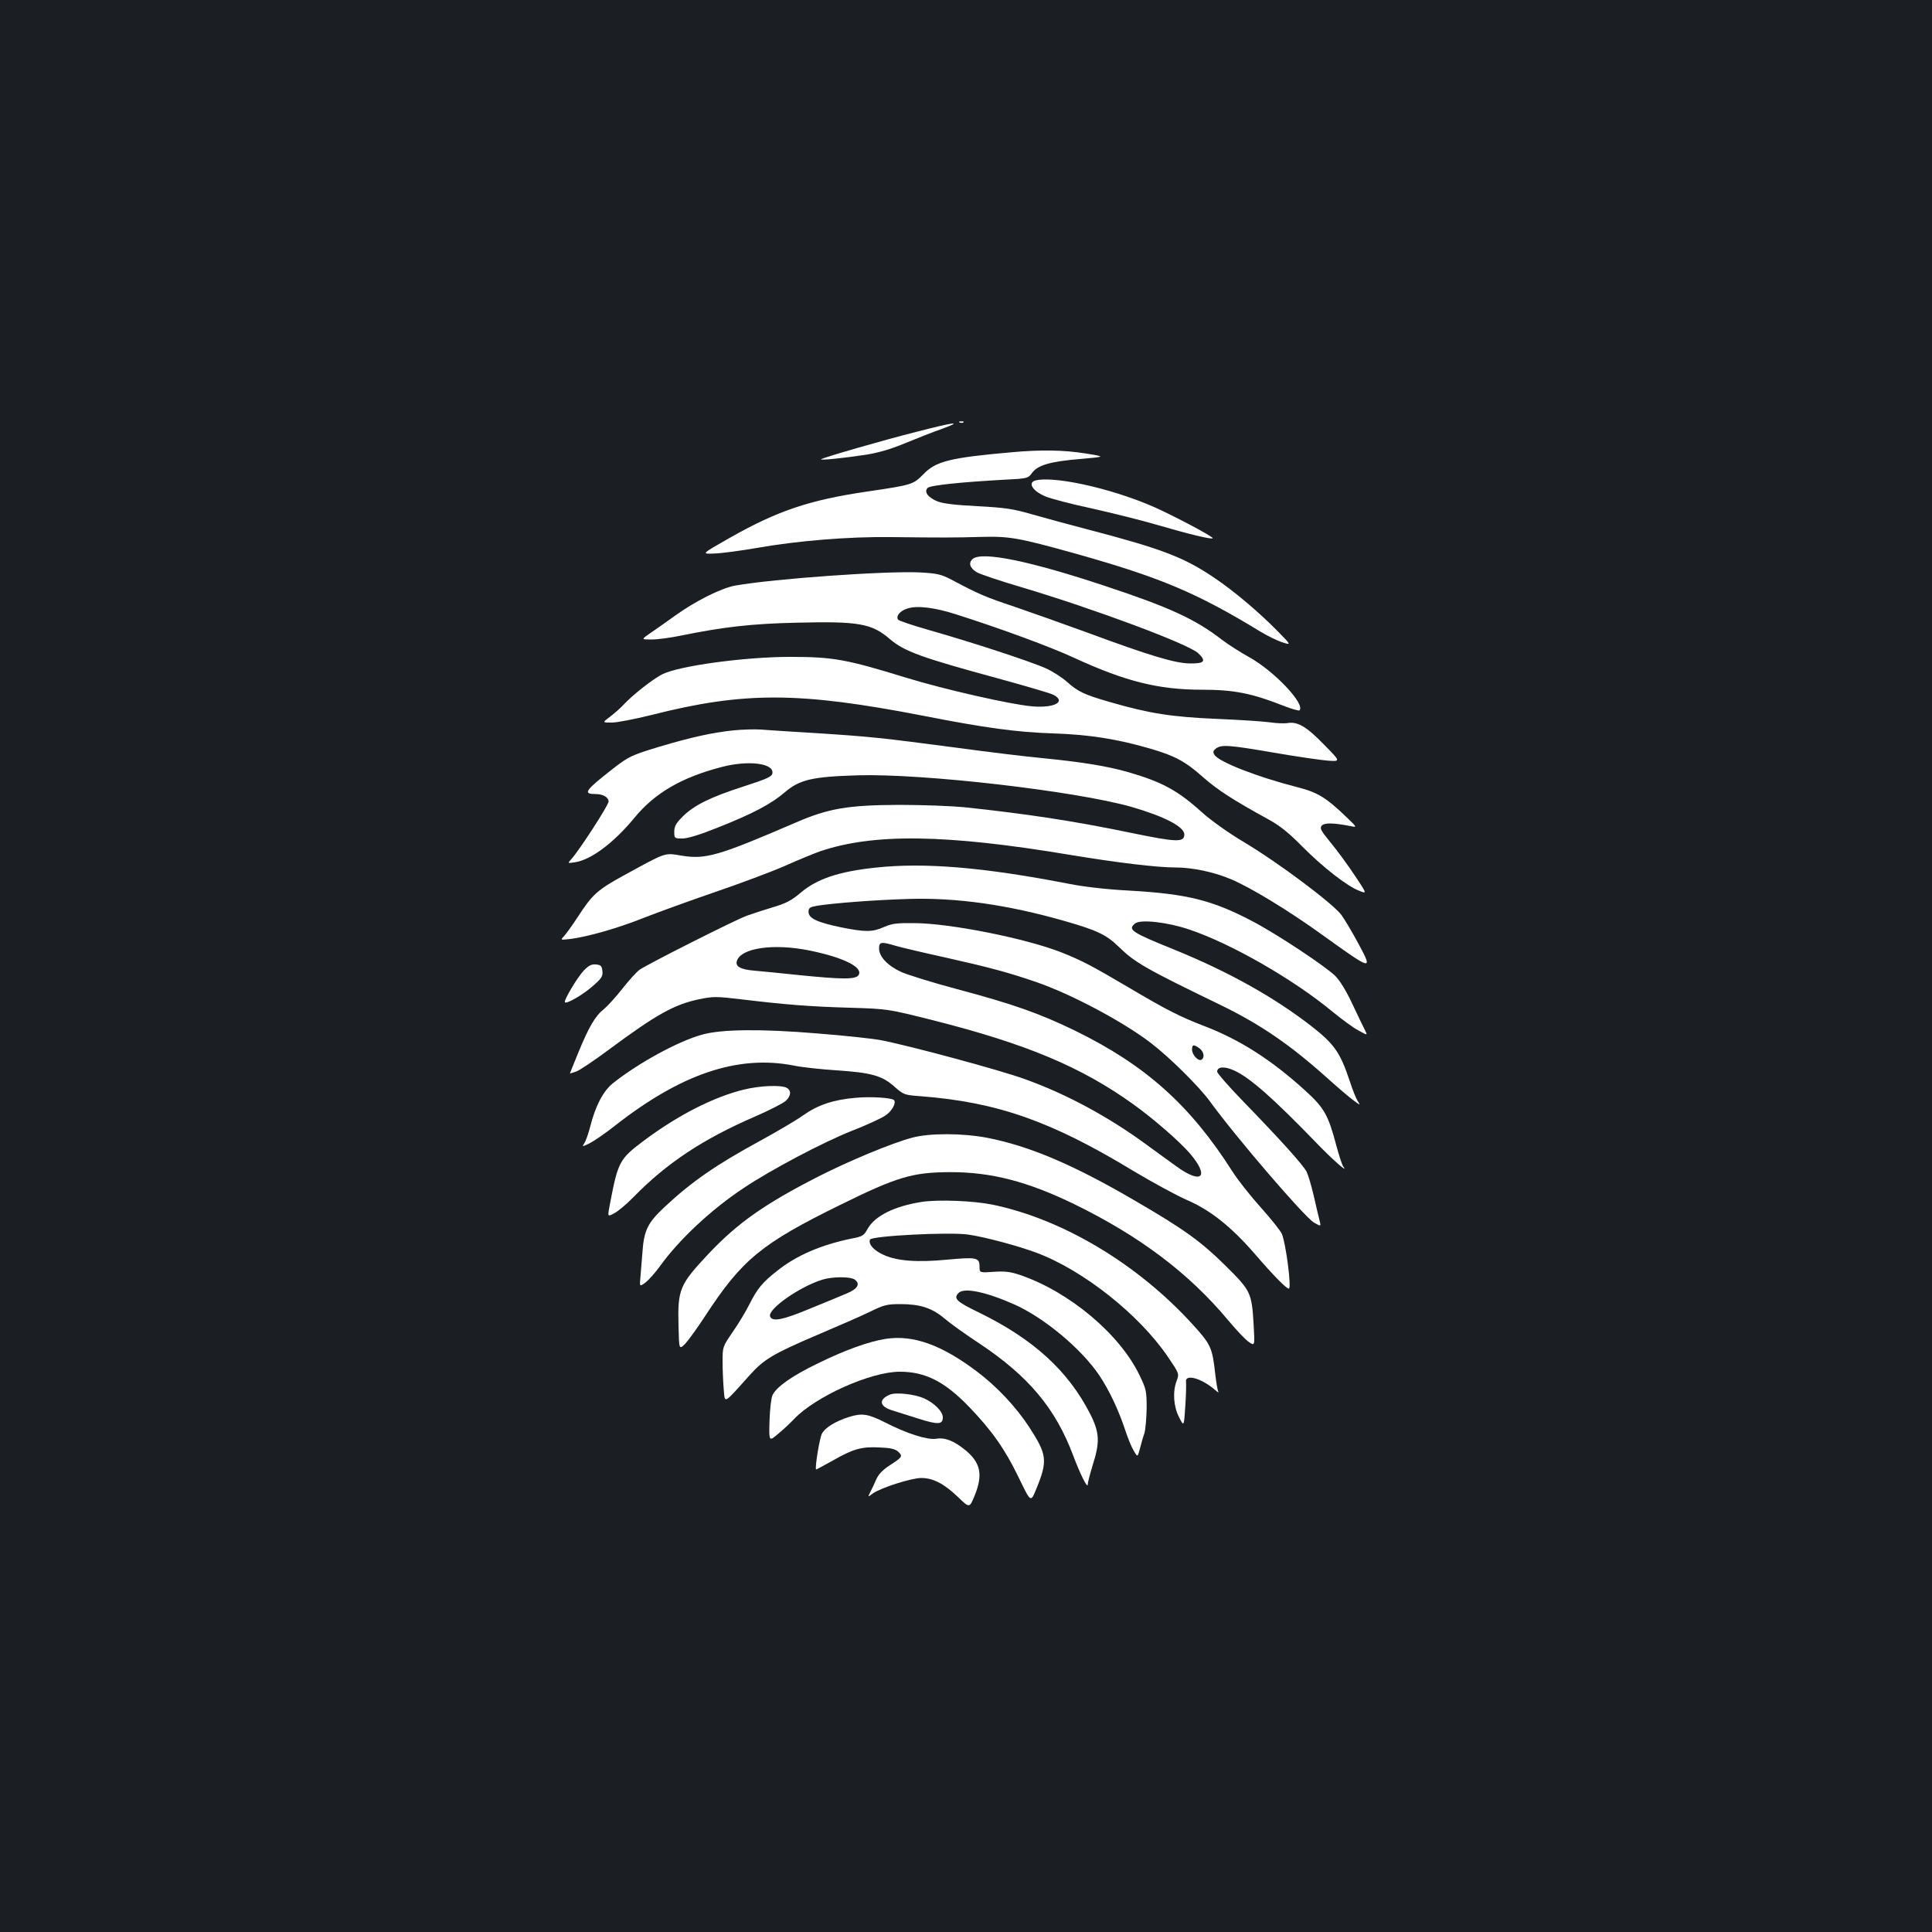 <?xml version="1.0" standalone="no"?>
<!DOCTYPE svg PUBLIC "-//W3C//DTD SVG 20010904//EN"
 "http://www.w3.org/TR/2001/REC-SVG-20010904/DTD/svg10.dtd">
<svg version="1.0" xmlns="http://www.w3.org/2000/svg"
 width="1000pt" height="1000pt" viewBox="0 0 1000 1000"
 preserveAspectRatio="xMidYMid meet">
<rect width="100%" height="100%" fill="#1b1f23"/>
<g transform="translate(0,1000) scale(0.1,-0.1)"
fill="#ffffff" stroke="none">
<path d="M4968 7813 c7 -3 16 -2 19 1 4 3 -2 6 -13 5 -11 0 -14 -3 -6 -6z"/>
<path d="M4744 7765 c-175 -44 -485 -134 -494 -142 -7 -7 117 6 230 23 65 10
130 29 205 60 61 25 146 59 190 74 115 42 66 36 -131 -15z"/>
<path d="M5235 7659 c-317 -28 -391 -46 -456 -114 -52 -53 -58 -55 -289 -89
-301 -44 -466 -100 -713 -240 -148 -84 -148 -84 -80 -81 37 1 134 14 215 28
214 38 480 60 703 57 265 -3 322 -3 465 1 145 4 194 -5 485 -86 441 -124 629
-203 960 -405 33 -20 82 -44 110 -54 50 -16 50 -16 -25 60 -93 95 -227 208
-323 272 -157 107 -273 151 -647 249 -96 25 -229 61 -295 80 -104 30 -141 35
-285 43 -117 6 -177 13 -208 25 -49 20 -71 50 -50 70 13 13 175 30 396 42 120
6 123 7 143 34 29 41 93 60 246 73 138 12 138 12 31 29 -112 18 -231 20 -383
6z"/>
<path d="M5363 7514 c-46 -10 -21 -54 47 -83 28 -12 135 -40 238 -62 103 -23
257 -61 342 -86 165 -48 280 -76 287 -69 5 5 -130 79 -257 140 -212 104 -545
184 -657 160z"/>
<path d="M5036 7108 c-25 -20 -17 -48 20 -70 17 -10 121 -45 230 -77 382 -114
864 -294 916 -342 43 -41 33 -54 -43 -53 -76 1 -202 38 -529 159 -124 45 -295
106 -380 135 -147 49 -181 63 -326 140 -54 28 -74 32 -160 37 -174 9 -755 -32
-959 -68 -72 -13 -208 -81 -314 -158 -42 -30 -98 -70 -125 -88 -48 -33 -48
-33 7 -33 30 0 98 9 151 20 219 45 369 62 601 67 318 8 387 -4 480 -84 76 -65
162 -96 559 -204 143 -39 272 -77 288 -85 69 -36 6 -70 -110 -60 -108 9 -456
88 -651 148 -312 96 -378 108 -602 108 -235 0 -579 -47 -663 -91 -49 -26 -148
-103 -196 -154 -19 -21 -53 -50 -74 -66 -39 -29 -39 -29 11 -29 27 0 119 18
204 39 480 122 764 121 1409 -4 321 -63 484 -85 670 -91 186 -6 333 -29 504
-79 127 -37 181 -66 271 -146 76 -67 156 -119 340 -220 59 -32 105 -69 175
-140 106 -107 234 -207 296 -230 40 -16 40 -16 -24 80 -35 53 -91 129 -124
169 -51 62 -58 75 -47 88 13 16 57 16 150 -2 34 -7 34 -7 -21 46 -106 102
-151 129 -253 155 -208 53 -408 131 -431 168 -9 15 -7 21 8 33 29 21 68 18
301 -22 116 -20 240 -38 277 -41 68 -5 68 -5 -20 84 -90 93 -137 120 -190 110
-15 -2 -54 -1 -87 4 -33 5 -157 13 -275 18 -235 10 -350 28 -551 86 -139 40
-168 54 -229 108 -25 22 -72 52 -105 67 -74 34 -385 136 -600 197 -88 25 -163
50 -167 56 -11 19 10 45 48 57 50 17 140 6 250 -29 233 -74 491 -169 614 -226
265 -122 436 -165 663 -165 161 0 255 -18 415 -81 45 -18 85 -29 88 -26 32 32
-131 204 -261 276 -44 24 -106 64 -138 88 -141 109 -272 169 -607 280 -391
130 -633 179 -684 141z"/>
<path d="M3800 6220 c-109 -11 -224 -36 -387 -85 -158 -48 -160 -49 -291 -154
-94 -76 -100 -91 -39 -91 39 0 67 -17 67 -39 0 -18 -151 -252 -193 -298 -20
-22 -20 -22 19 -16 83 12 201 101 306 228 107 131 247 212 457 266 137 35 267
18 259 -33 -2 -18 -27 -29 -150 -69 -171 -55 -256 -97 -315 -156 -34 -34 -43
-50 -43 -78 0 -34 1 -35 42 -35 27 0 90 19 182 56 184 73 278 123 348 183 77
66 143 81 378 88 338 10 1125 -81 1415 -163 170 -49 275 -103 275 -143 0 -42
-38 -41 -280 9 -295 61 -532 97 -860 132 -63 6 -214 12 -335 12 -264 -1 -367
-18 -535 -91 -401 -173 -467 -192 -591 -172 -92 15 -76 20 -291 -97 -148 -81
-171 -102 -250 -224 -27 -41 -58 -84 -69 -96 -19 -20 -19 -20 34 -14 92 12
249 57 381 110 72 28 236 88 365 132 129 44 292 105 361 135 69 31 150 64 180
75 279 96 654 91 1300 -17 242 -40 448 -65 543 -65 89 0 199 -23 289 -61 104
-44 299 -163 471 -287 260 -187 265 -189 189 -48 -31 58 -71 125 -88 149 -42
58 -324 270 -505 378 -82 49 -169 111 -216 153 -126 114 -206 158 -385 210
-106 30 -232 51 -433 71 -88 8 -293 33 -455 55 -387 51 -442 57 -720 75 -129
8 -262 16 -295 19 -33 2 -94 0 -135 -4z"/>
<path d="M4530 5509 c-188 -20 -301 -58 -385 -129 -48 -41 -77 -56 -145 -76
-47 -14 -107 -34 -135 -44 -63 -23 -512 -250 -554 -279 -17 -12 -57 -57 -90
-99 -33 -42 -76 -89 -95 -105 -45 -35 -78 -92 -133 -226 -24 -58 -43 -106 -43
-107 0 -1 15 4 33 10 17 6 93 57 167 112 248 184 340 235 469 262 73 15 89 15
222 -1 225 -27 349 -37 559 -43 195 -6 195 -6 430 -65 482 -122 766 -241 1035
-434 105 -75 239 -192 293 -254 105 -123 63 -164 -69 -68 -41 29 -114 83 -164
119 -189 138 -407 256 -619 332 -125 46 -596 173 -746 202 -41 8 -190 24 -330
35 -289 24 -496 22 -595 -6 -125 -34 -334 -149 -464 -253 -49 -40 -89 -116
-116 -223 -9 -35 -22 -73 -30 -85 -13 -21 -13 -21 28 -1 23 12 80 51 127 88
343 270 638 370 927 314 43 -9 143 -20 223 -25 179 -12 235 -27 299 -84 48
-42 51 -44 137 -50 397 -31 676 -129 1104 -389 97 -58 219 -124 271 -147 123
-53 229 -137 352 -278 98 -114 165 -182 178 -182 15 0 -15 233 -36 283 -8 18
-57 79 -109 137 -52 58 -119 142 -148 188 -218 342 -449 549 -813 727 -183 89
-321 138 -614 216 -124 33 -252 73 -286 88 -70 32 -115 79 -115 122 0 34 11
36 84 14 27 -8 141 -35 255 -60 236 -53 333 -79 480 -130 178 -62 442 -202
586 -312 96 -73 250 -225 307 -303 139 -191 490 -599 539 -628 37 -21 37 -21
29 11 -5 18 -18 75 -30 127 -12 52 -29 109 -37 125 -18 35 -134 164 -325 361
-76 78 -138 149 -138 157 0 26 37 29 86 7 81 -35 208 -148 432 -380 74 -77
164 -157 136 -120 -7 8 -23 58 -37 110 -42 159 -63 196 -161 285 -176 160
-339 264 -525 335 -124 48 -190 81 -391 200 -190 112 -240 138 -345 180 -182
72 -575 151 -763 152 -89 1 -115 -2 -156 -20 -60 -27 -97 -27 -222 -2 -125 26
-169 47 -169 80 0 21 6 25 45 32 91 14 300 30 470 35 252 8 516 -30 810 -114
167 -48 215 -70 280 -133 85 -83 138 -113 530 -303 205 -100 357 -204 550
-377 58 -52 121 -106 139 -118 33 -24 33 -24 18 0 -8 12 -27 59 -41 103 -49
147 -79 190 -196 282 -196 152 -430 283 -715 399 -220 89 -239 102 -200 134
27 23 168 7 280 -31 218 -73 542 -259 745 -428 47 -38 106 -82 132 -95 47 -26
47 -26 33 2 -8 15 -37 76 -65 135 -30 65 -65 122 -88 145 -52 51 -305 219
-432 285 -206 108 -336 140 -630 157 -117 6 -233 19 -315 35 -443 86 -749 112
-1005 84z m-339 -429 c176 -36 278 -87 253 -127 -15 -23 -81 -23 -309 0 -93
10 -198 20 -232 23 -71 6 -98 22 -89 50 21 68 191 92 377 54z m2017 -506 c23
-16 29 -48 11 -59 -16 -10 -49 25 -49 52 0 27 8 29 38 7z"/>
<path d="M3023 4978 c-34 -35 -107 -158 -99 -166 10 -9 93 39 144 84 46 40 53
51 50 78 -3 26 -7 31 -33 34 -23 2 -37 -5 -62 -30z"/>
<path d="M3849 4360 c-158 -39 -341 -133 -515 -263 -128 -96 -135 -109 -177
-329 -13 -67 -13 -67 22 -48 20 10 65 48 101 85 170 174 358 299 626 415 76
33 148 70 161 82 28 26 30 54 4 68 -30 15 -137 11 -222 -10z"/>
<path d="M4430 4318 c-116 -10 -197 -37 -273 -91 -35 -25 -135 -84 -223 -132
-228 -124 -355 -212 -496 -344 -86 -81 -105 -119 -113 -236 -3 -38 -8 -94 -10
-123 -5 -53 -5 -53 26 -30 17 13 50 50 74 83 98 137 266 295 436 407 142 95
412 237 556 294 75 29 153 65 174 79 35 22 60 67 46 81 -12 12 -118 19 -197
12z"/>
<path d="M4720 4111 c-105 -28 -324 -119 -485 -201 -278 -142 -417 -240 -568
-400 -150 -160 -160 -183 -155 -375 3 -121 3 -121 34 -91 16 17 64 83 105 146
190 291 291 374 701 575 292 144 372 167 563 168 214 1 404 -48 648 -167 337
-165 591 -356 795 -601 41 -49 89 -100 106 -111 31 -21 31 -21 25 85 -10 172
-14 179 -148 312 -126 124 -213 187 -466 334 -318 186 -546 283 -766 326 -128
24 -298 25 -389 0z"/>
<path d="M4771 3779 c-141 -22 -242 -72 -280 -139 -19 -35 -27 -40 -79 -50
-160 -32 -292 -89 -391 -169 -75 -59 -101 -91 -141 -170 -18 -36 -56 -100 -86
-143 -54 -79 -54 -79 -54 -156 0 -42 3 -107 6 -143 7 -75 -5 -82 136 75 72 80
120 109 345 205 106 45 230 99 275 121 73 36 90 40 158 40 103 0 164 -20 228
-74 29 -25 110 -83 180 -129 256 -170 396 -337 488 -584 35 -93 74 -171 74
-147 0 10 12 55 25 98 39 122 37 170 -13 269 -114 222 -292 385 -574 523 -118
57 -135 73 -106 102 29 29 143 5 291 -61 153 -69 345 -229 437 -366 51 -76
100 -180 134 -283 13 -40 33 -89 44 -107 20 -34 20 -34 32 10 6 24 16 60 23
79 6 19 11 78 12 130 0 89 -2 100 -36 170 -102 214 -364 434 -620 521 -51 17
-78 20 -136 16 -73 -5 -73 -5 -73 28 0 46 -16 49 -168 35 -155 -15 -259 -7
-329 25 -51 23 -79 55 -70 79 8 19 410 40 507 26 86 -12 258 -58 357 -95 242
-91 531 -321 678 -538 59 -87 59 -87 45 -125 -21 -56 -16 -132 13 -188 25 -49
25 -49 32 56 4 58 5 114 4 125 -9 46 78 23 150 -39 13 -12 21 -16 17 -9 -4 7
-11 48 -16 92 -15 136 -23 153 -118 257 -284 312 -672 544 -1036 619 -99 20
-280 27 -365 14z m-347 -402 c31 -23 15 -49 -44 -73 -30 -13 -115 -48 -189
-78 -139 -58 -194 -69 -205 -40 -14 37 151 153 269 190 53 17 147 17 169 1z"/>
<path d="M4584 3070 c-85 -13 -211 -58 -349 -126 -135 -65 -214 -121 -236
-164 -7 -14 -14 -72 -16 -134 -3 -108 -3 -108 44 -68 27 22 64 57 83 77 111
117 397 245 547 245 133 0 233 -51 360 -183 118 -123 184 -217 255 -363 63
-131 63 -131 90 -65 62 150 58 181 -34 323 -69 106 -168 211 -270 288 -184
139 -331 192 -474 170z"/>
<path d="M4605 2781 c-59 -25 -53 -61 13 -81 20 -6 80 -25 133 -42 103 -33
129 -32 129 5 0 31 -43 75 -99 100 -49 21 -145 32 -176 18z"/>
<path d="M4395 2666 c-72 -23 -124 -55 -141 -87 -12 -24 -37 -176 -30 -185 1
-1 39 20 86 46 107 61 150 73 243 68 56 -2 81 -8 96 -22 25 -23 22 -28 -43
-70 -36 -23 -58 -46 -70 -72 -9 -22 -23 -51 -31 -66 -14 -28 -14 -28 13 -8 40
29 199 80 251 80 61 0 118 -30 190 -99 59 -57 59 -57 85 6 45 109 32 172 -47
237 -59 48 -106 67 -151 59 -46 -7 -150 26 -264 84 -89 45 -120 50 -187 29z"/>
</g>
</svg>
